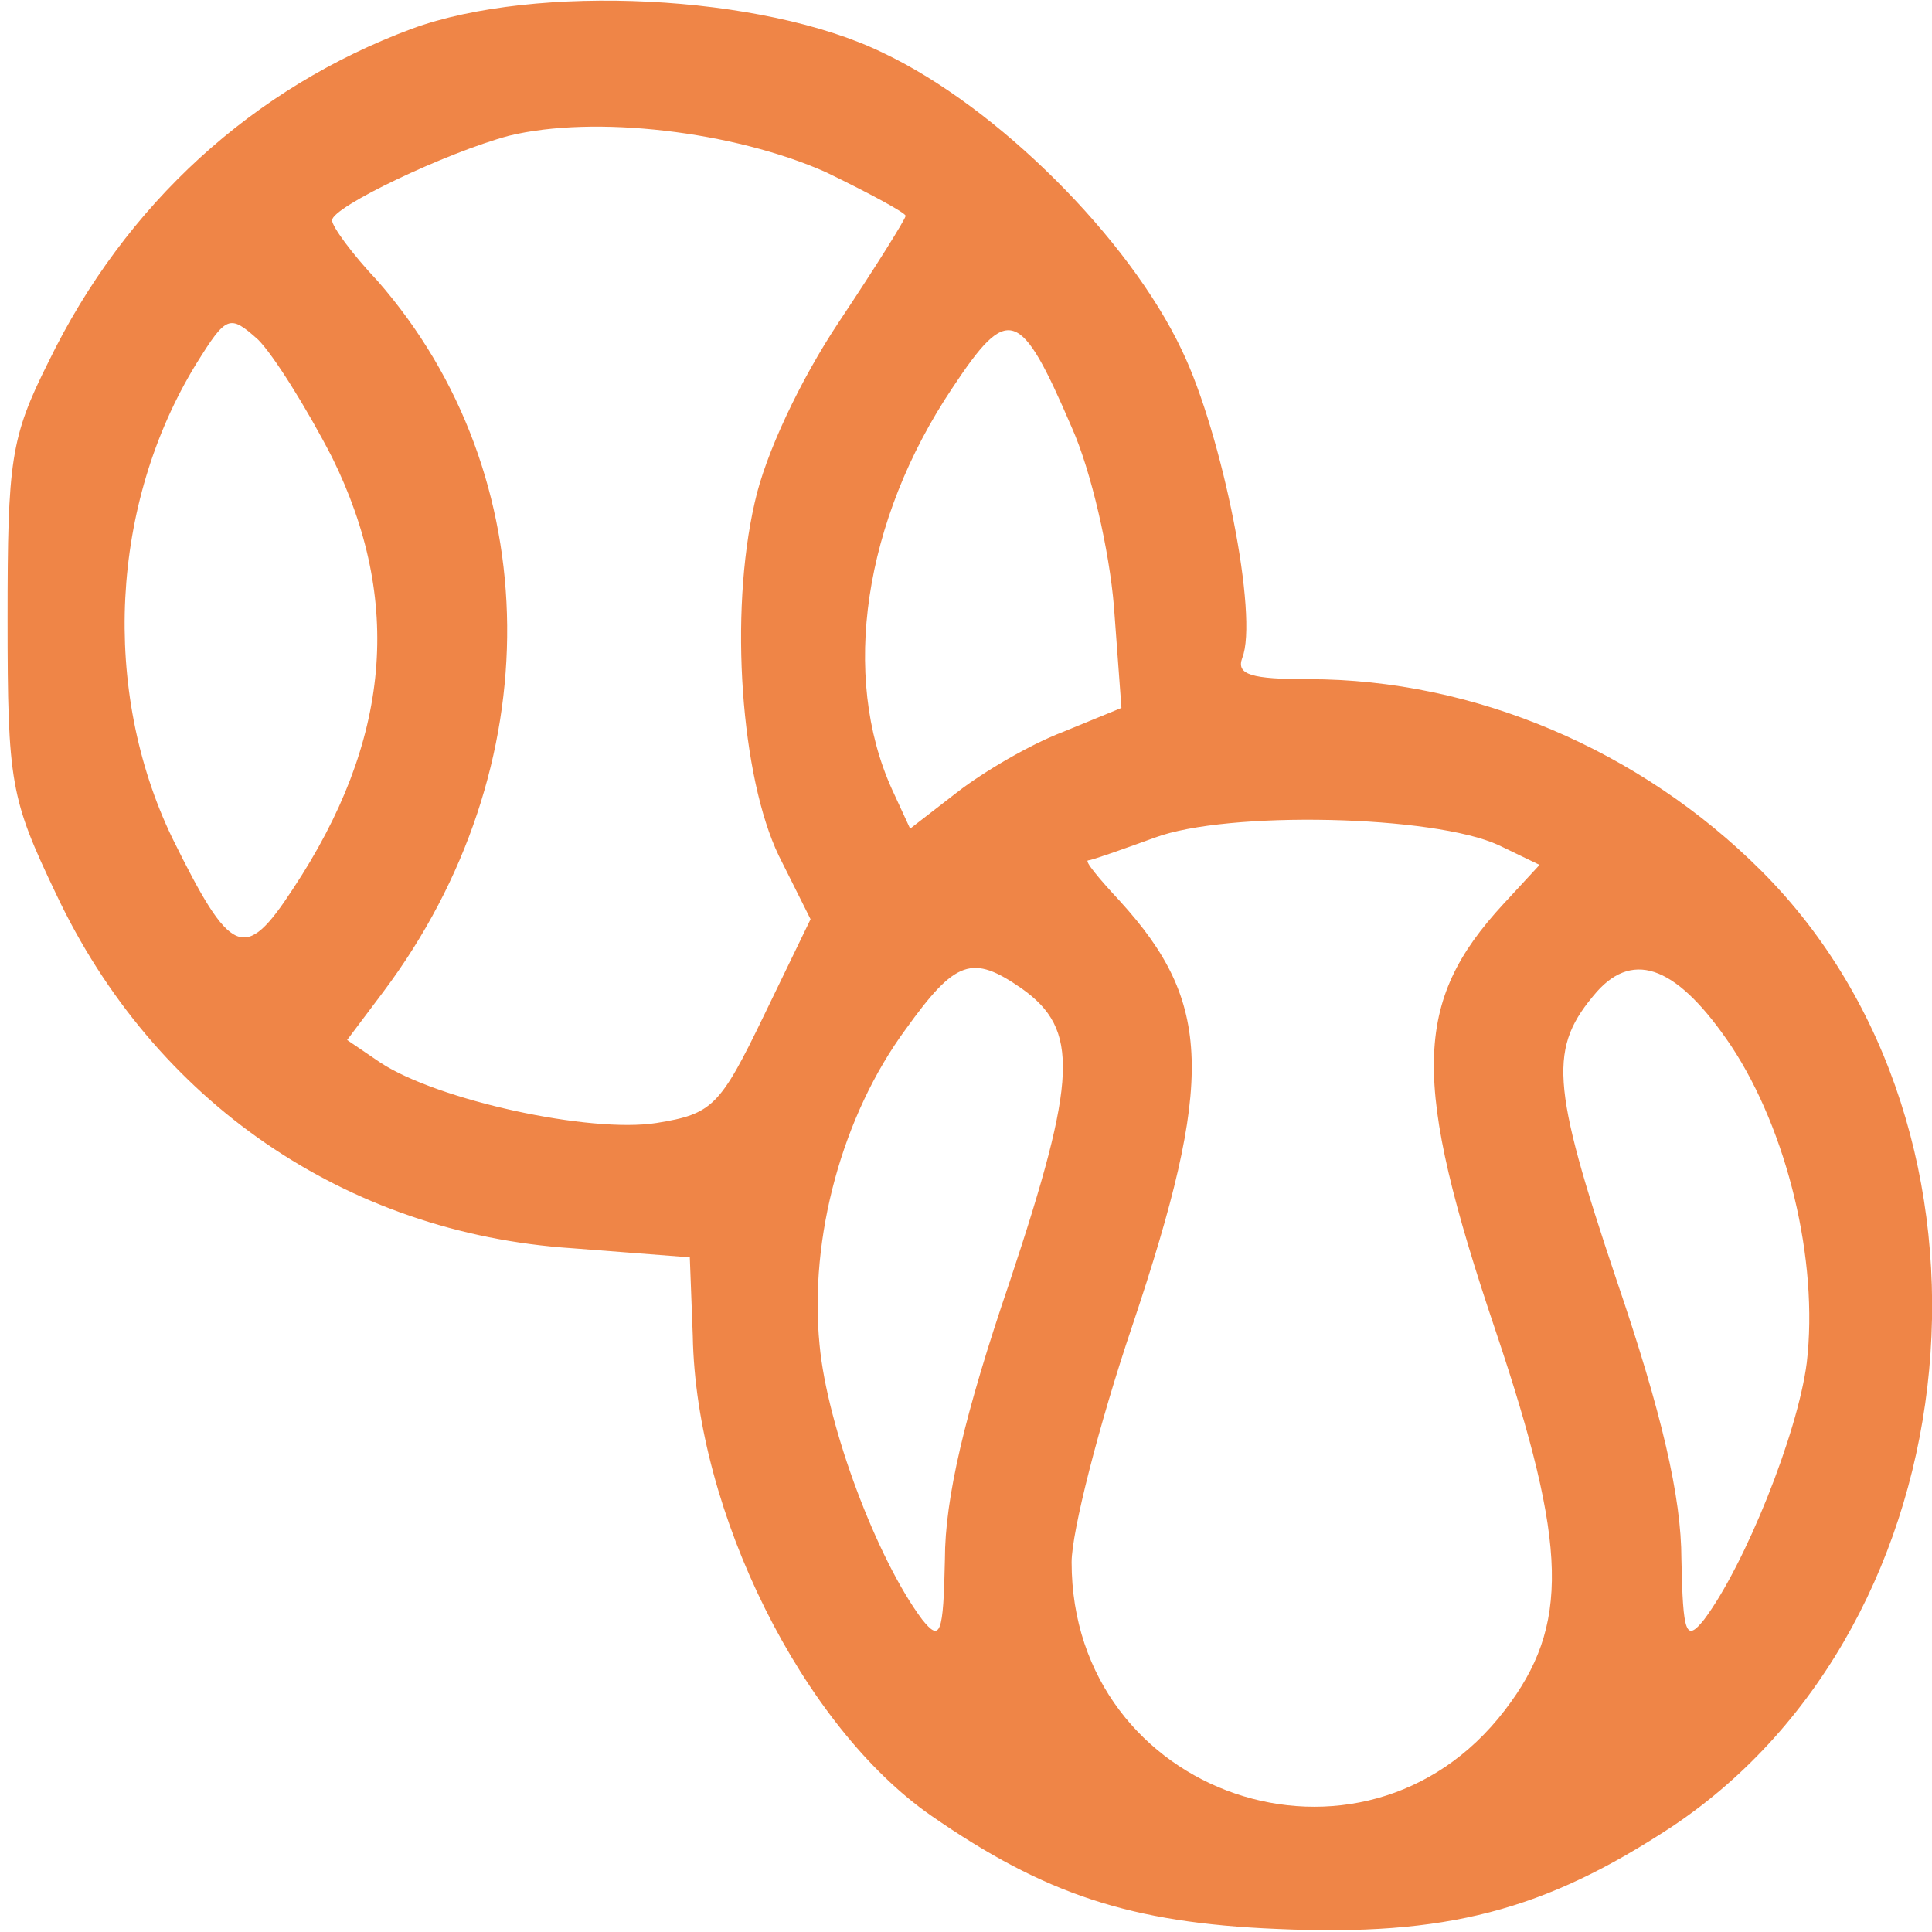 <svg width="24" height="24" viewBox="0 0 24 24" fill="none" xmlns="http://www.w3.org/2000/svg">
<path d="M5.119 0.356C3.15 1.087 1.556 2.531 0.6 4.5C0.131 5.437 0.094 5.719 0.094 7.687C0.094 9.731 0.131 9.919 0.694 11.1C1.913 13.688 4.294 15.319 7.106 15.506L8.569 15.619L8.606 16.594C8.644 18.788 9.975 21.45 11.569 22.556C12.975 23.531 14.044 23.887 15.863 23.962C17.962 24.056 19.181 23.738 20.775 22.688C24.562 20.156 25.125 14.062 21.881 10.819C20.381 9.319 18.319 8.437 16.256 8.437C15.544 8.437 15.356 8.381 15.431 8.175C15.637 7.669 15.188 5.4 14.681 4.35C14.025 2.962 12.394 1.331 10.969 0.656C9.469 -0.075 6.656 -0.206 5.119 0.356ZM10.256 2.137C10.8 2.4 11.25 2.644 11.25 2.681C11.25 2.719 10.875 3.319 10.425 3.994C9.938 4.725 9.506 5.644 9.375 6.244C9.056 7.631 9.206 9.656 9.675 10.631L10.069 11.419L9.488 12.619C8.944 13.744 8.85 13.838 8.156 13.95C7.331 14.081 5.438 13.669 4.725 13.2L4.312 12.919L4.763 12.319C6.844 9.544 6.806 5.906 4.688 3.487C4.369 3.15 4.125 2.812 4.125 2.737C4.125 2.569 5.55 1.894 6.319 1.687C7.388 1.425 9.113 1.631 10.256 2.137ZM4.125 5.681C5.006 7.462 4.856 9.206 3.638 11.044C3.038 11.963 2.869 11.887 2.138 10.406C1.256 8.569 1.369 6.262 2.438 4.519C2.812 3.919 2.85 3.9 3.206 4.219C3.394 4.406 3.806 5.062 4.125 5.681ZM13.312 5.306C13.556 5.85 13.781 6.844 13.838 7.537L13.931 8.794L13.2 9.094C12.806 9.244 12.225 9.581 11.887 9.844L11.306 10.294L11.081 9.806C10.444 8.4 10.725 6.469 11.831 4.819C12.525 3.769 12.675 3.825 13.312 5.306ZM18.619 10.5L19.125 10.744L18.675 11.231C17.55 12.45 17.531 13.425 18.581 16.538C19.481 19.219 19.5 20.194 18.694 21.244C16.931 23.55 13.312 22.312 13.312 19.406C13.312 19.031 13.65 17.7 14.062 16.481C15.094 13.406 15.056 12.45 13.912 11.194C13.65 10.912 13.463 10.688 13.519 10.688C13.556 10.688 13.931 10.556 14.344 10.406C15.244 10.069 17.812 10.125 18.619 10.5ZM12.694 12.281C13.406 12.787 13.387 13.387 12.544 15.919C11.981 17.569 11.738 18.619 11.738 19.369C11.719 20.306 11.681 20.4 11.456 20.119C10.894 19.369 10.275 17.719 10.181 16.706C10.05 15.375 10.463 13.856 11.25 12.787C11.869 11.925 12.075 11.85 12.694 12.281ZM21.506 12.994C22.2 14.044 22.594 15.656 22.444 16.931C22.331 17.812 21.675 19.444 21.169 20.119C20.944 20.4 20.906 20.306 20.887 19.369C20.887 18.6 20.644 17.55 20.081 15.9C19.256 13.444 19.238 13.012 19.837 12.319C20.306 11.794 20.85 12.019 21.506 12.994Z" fill="#EF8547"/>
</svg>
